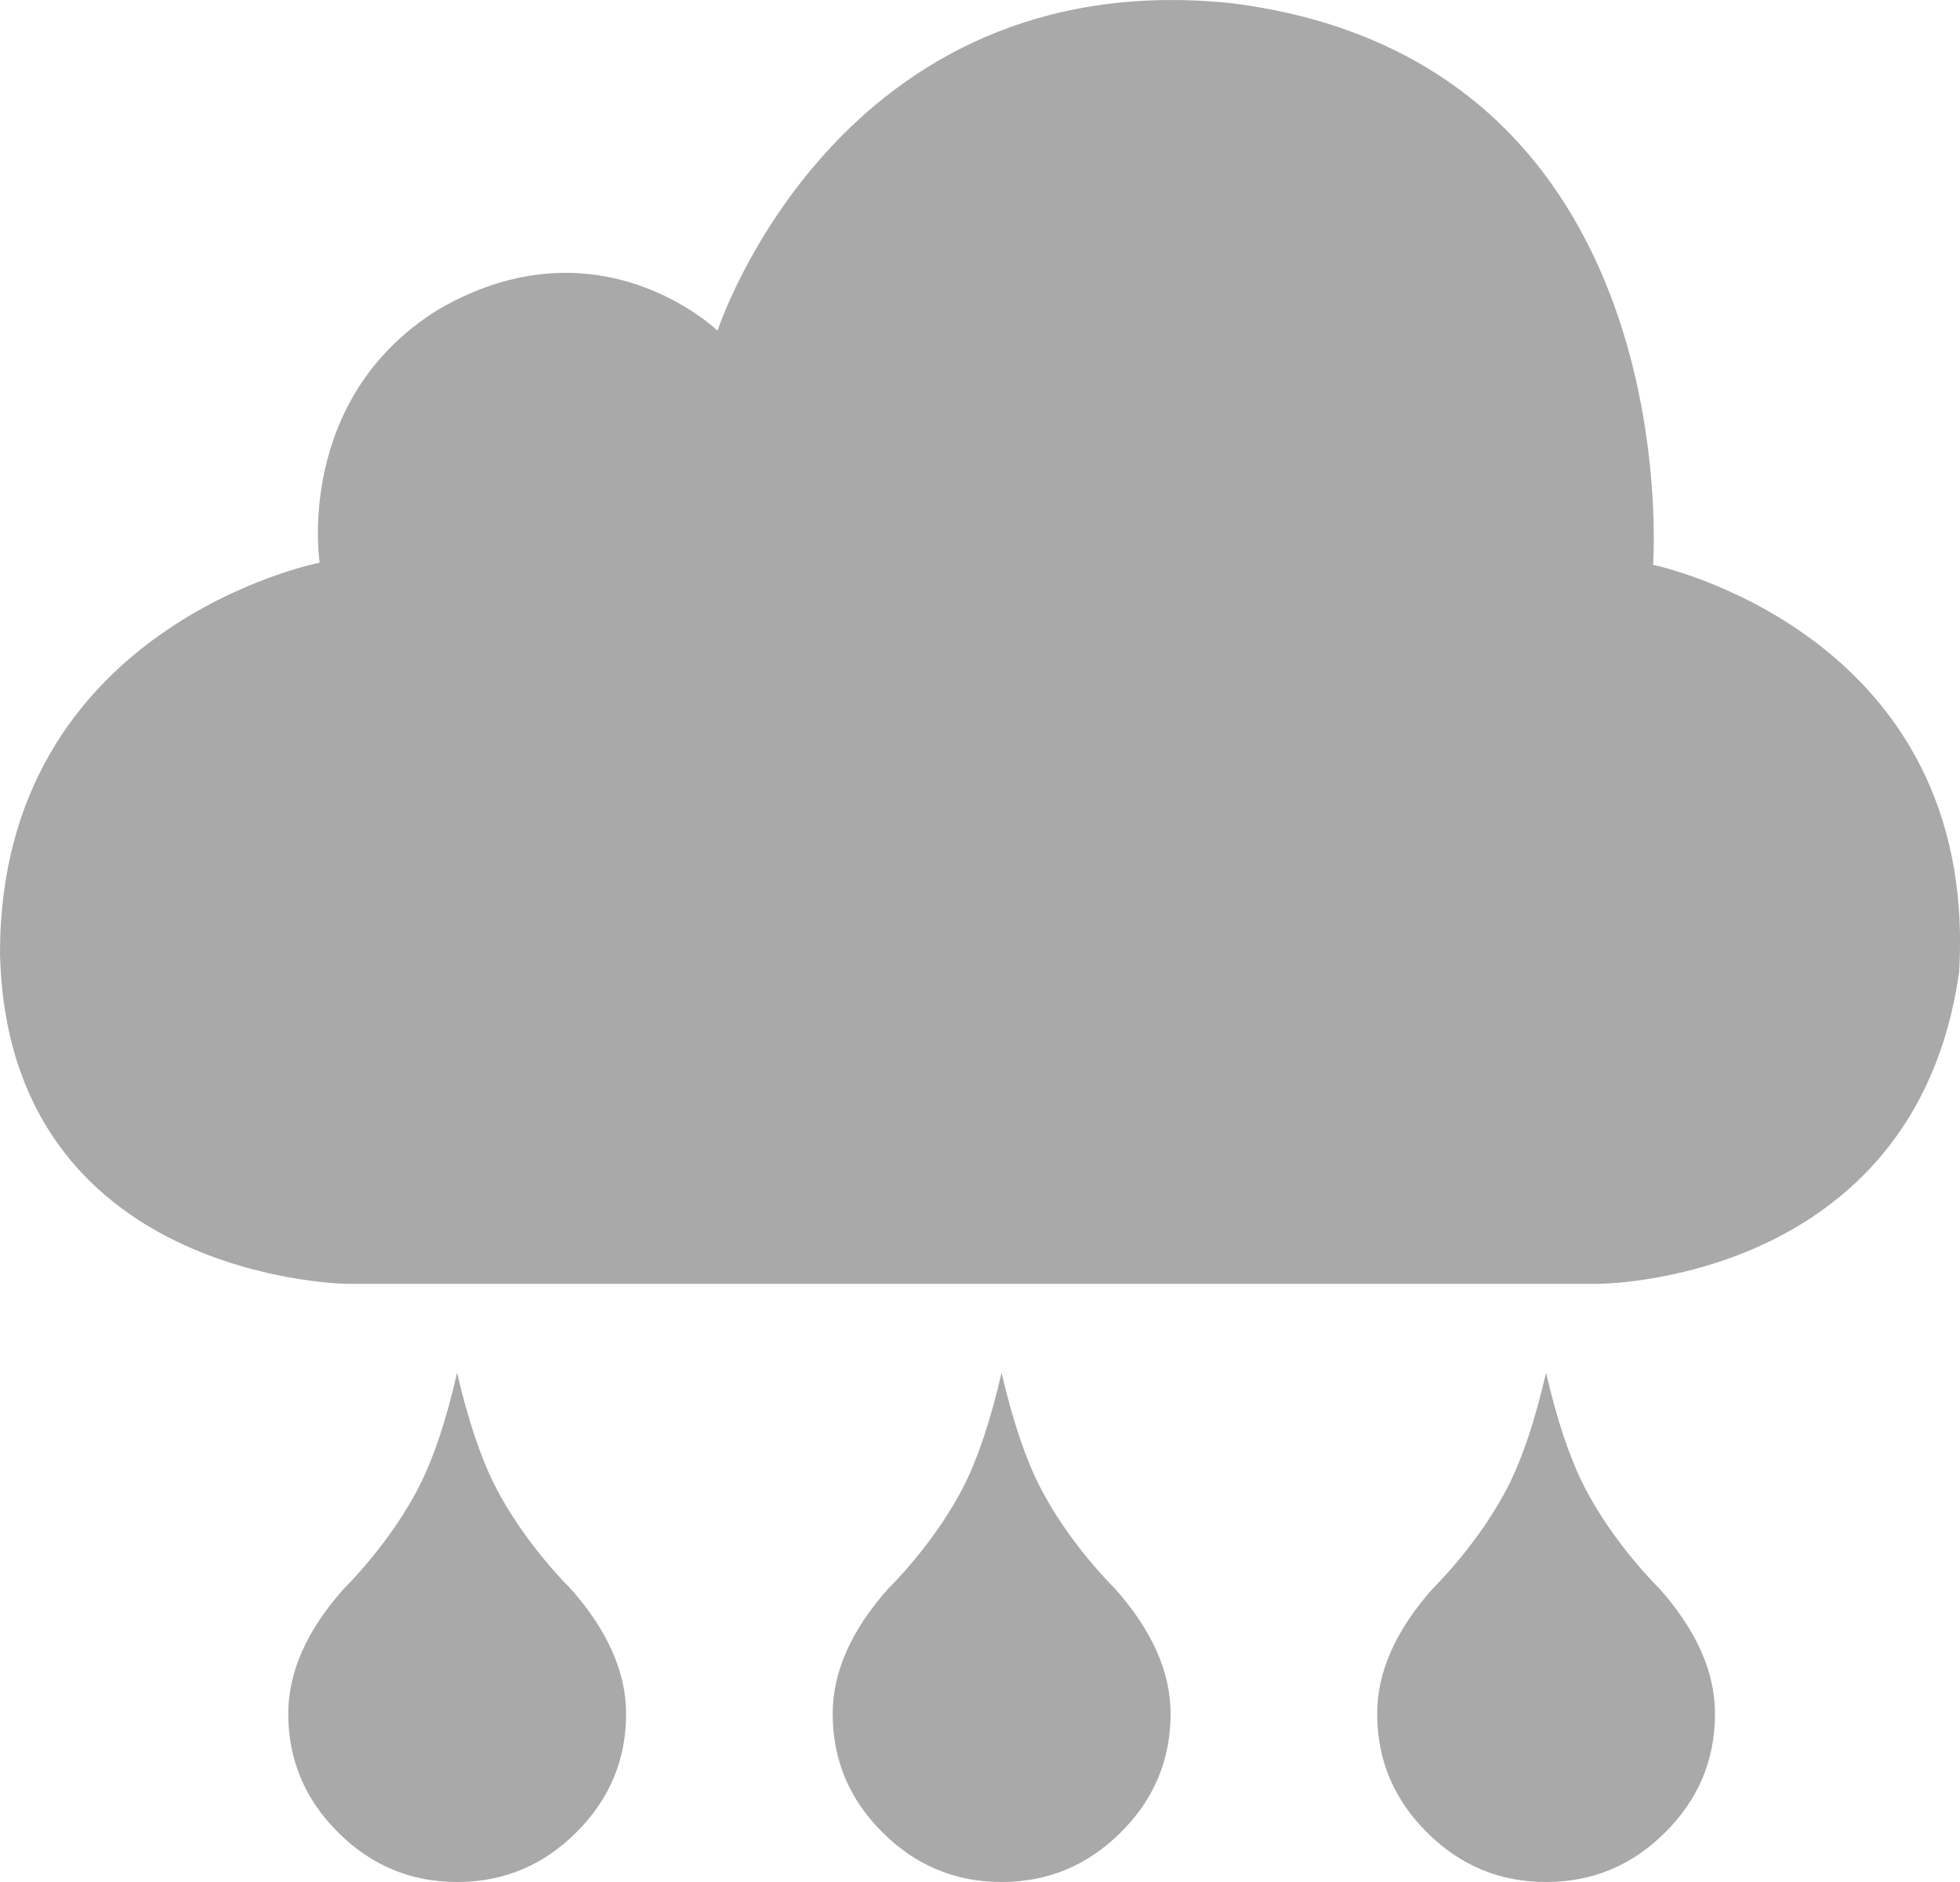 <svg width="25" height="24" viewBox="0 0 25 24" fill="none" xmlns="http://www.w3.org/2000/svg">
<path d="M21.085 7.203C21.085 7.203 21.56 0.774 15.702 0.04C10.68 -0.476 9.152 4.217 9.152 4.217C9.152 4.217 7.641 2.754 5.588 3.949C3.752 5.089 4.077 7.175 4.077 7.175C4.077 7.175 0 7.974 0 12.154C0.091 16.331 4.429 16.372 4.429 16.372H20.383C20.383 16.372 24.419 16.376 24.988 12.404C25.256 8.06 21.085 7.203 21.085 7.203ZM6.306 18.932C6.128 18.578 5.969 18.102 5.83 17.506C5.694 18.102 5.536 18.577 5.358 18.932C4.985 19.677 4.389 20.256 4.389 20.256C3.914 20.788 3.677 21.321 3.677 21.854C3.677 22.442 3.889 22.946 4.313 23.368C4.736 23.79 5.242 24 5.829 24C6.421 24 6.927 23.79 7.35 23.368C7.775 22.946 7.986 22.442 7.986 21.854C7.986 21.322 7.749 20.789 7.275 20.256C7.275 20.256 6.68 19.677 6.306 18.932ZM13.25 18.932C13.073 18.578 12.914 18.102 12.775 17.506C12.637 18.102 12.48 18.577 12.303 18.932C11.93 19.677 11.332 20.256 11.332 20.256C10.858 20.788 10.621 21.321 10.621 21.854C10.621 22.442 10.832 22.946 11.257 23.368C11.68 23.79 12.186 24 12.774 24C13.365 24 13.871 23.79 14.295 23.368C14.72 22.946 14.931 22.442 14.931 21.854C14.931 21.322 14.694 20.789 14.219 20.256C14.219 20.256 13.623 19.677 13.25 18.932ZM20.195 18.932C20.017 18.578 19.858 18.102 19.72 17.506C19.582 18.102 19.425 18.577 19.247 18.932C18.873 19.677 18.277 20.256 18.277 20.256C17.803 20.788 17.566 21.321 17.566 21.854C17.566 22.442 17.777 22.946 18.202 23.368C18.624 23.79 19.13 24 19.719 24C20.31 24 20.816 23.79 21.239 23.368C21.664 22.946 21.875 22.442 21.875 21.854C21.875 21.322 21.638 20.789 21.164 20.256C21.164 20.256 20.568 19.677 20.195 18.932Z" fill="#A9A9A9"/>
</svg>
